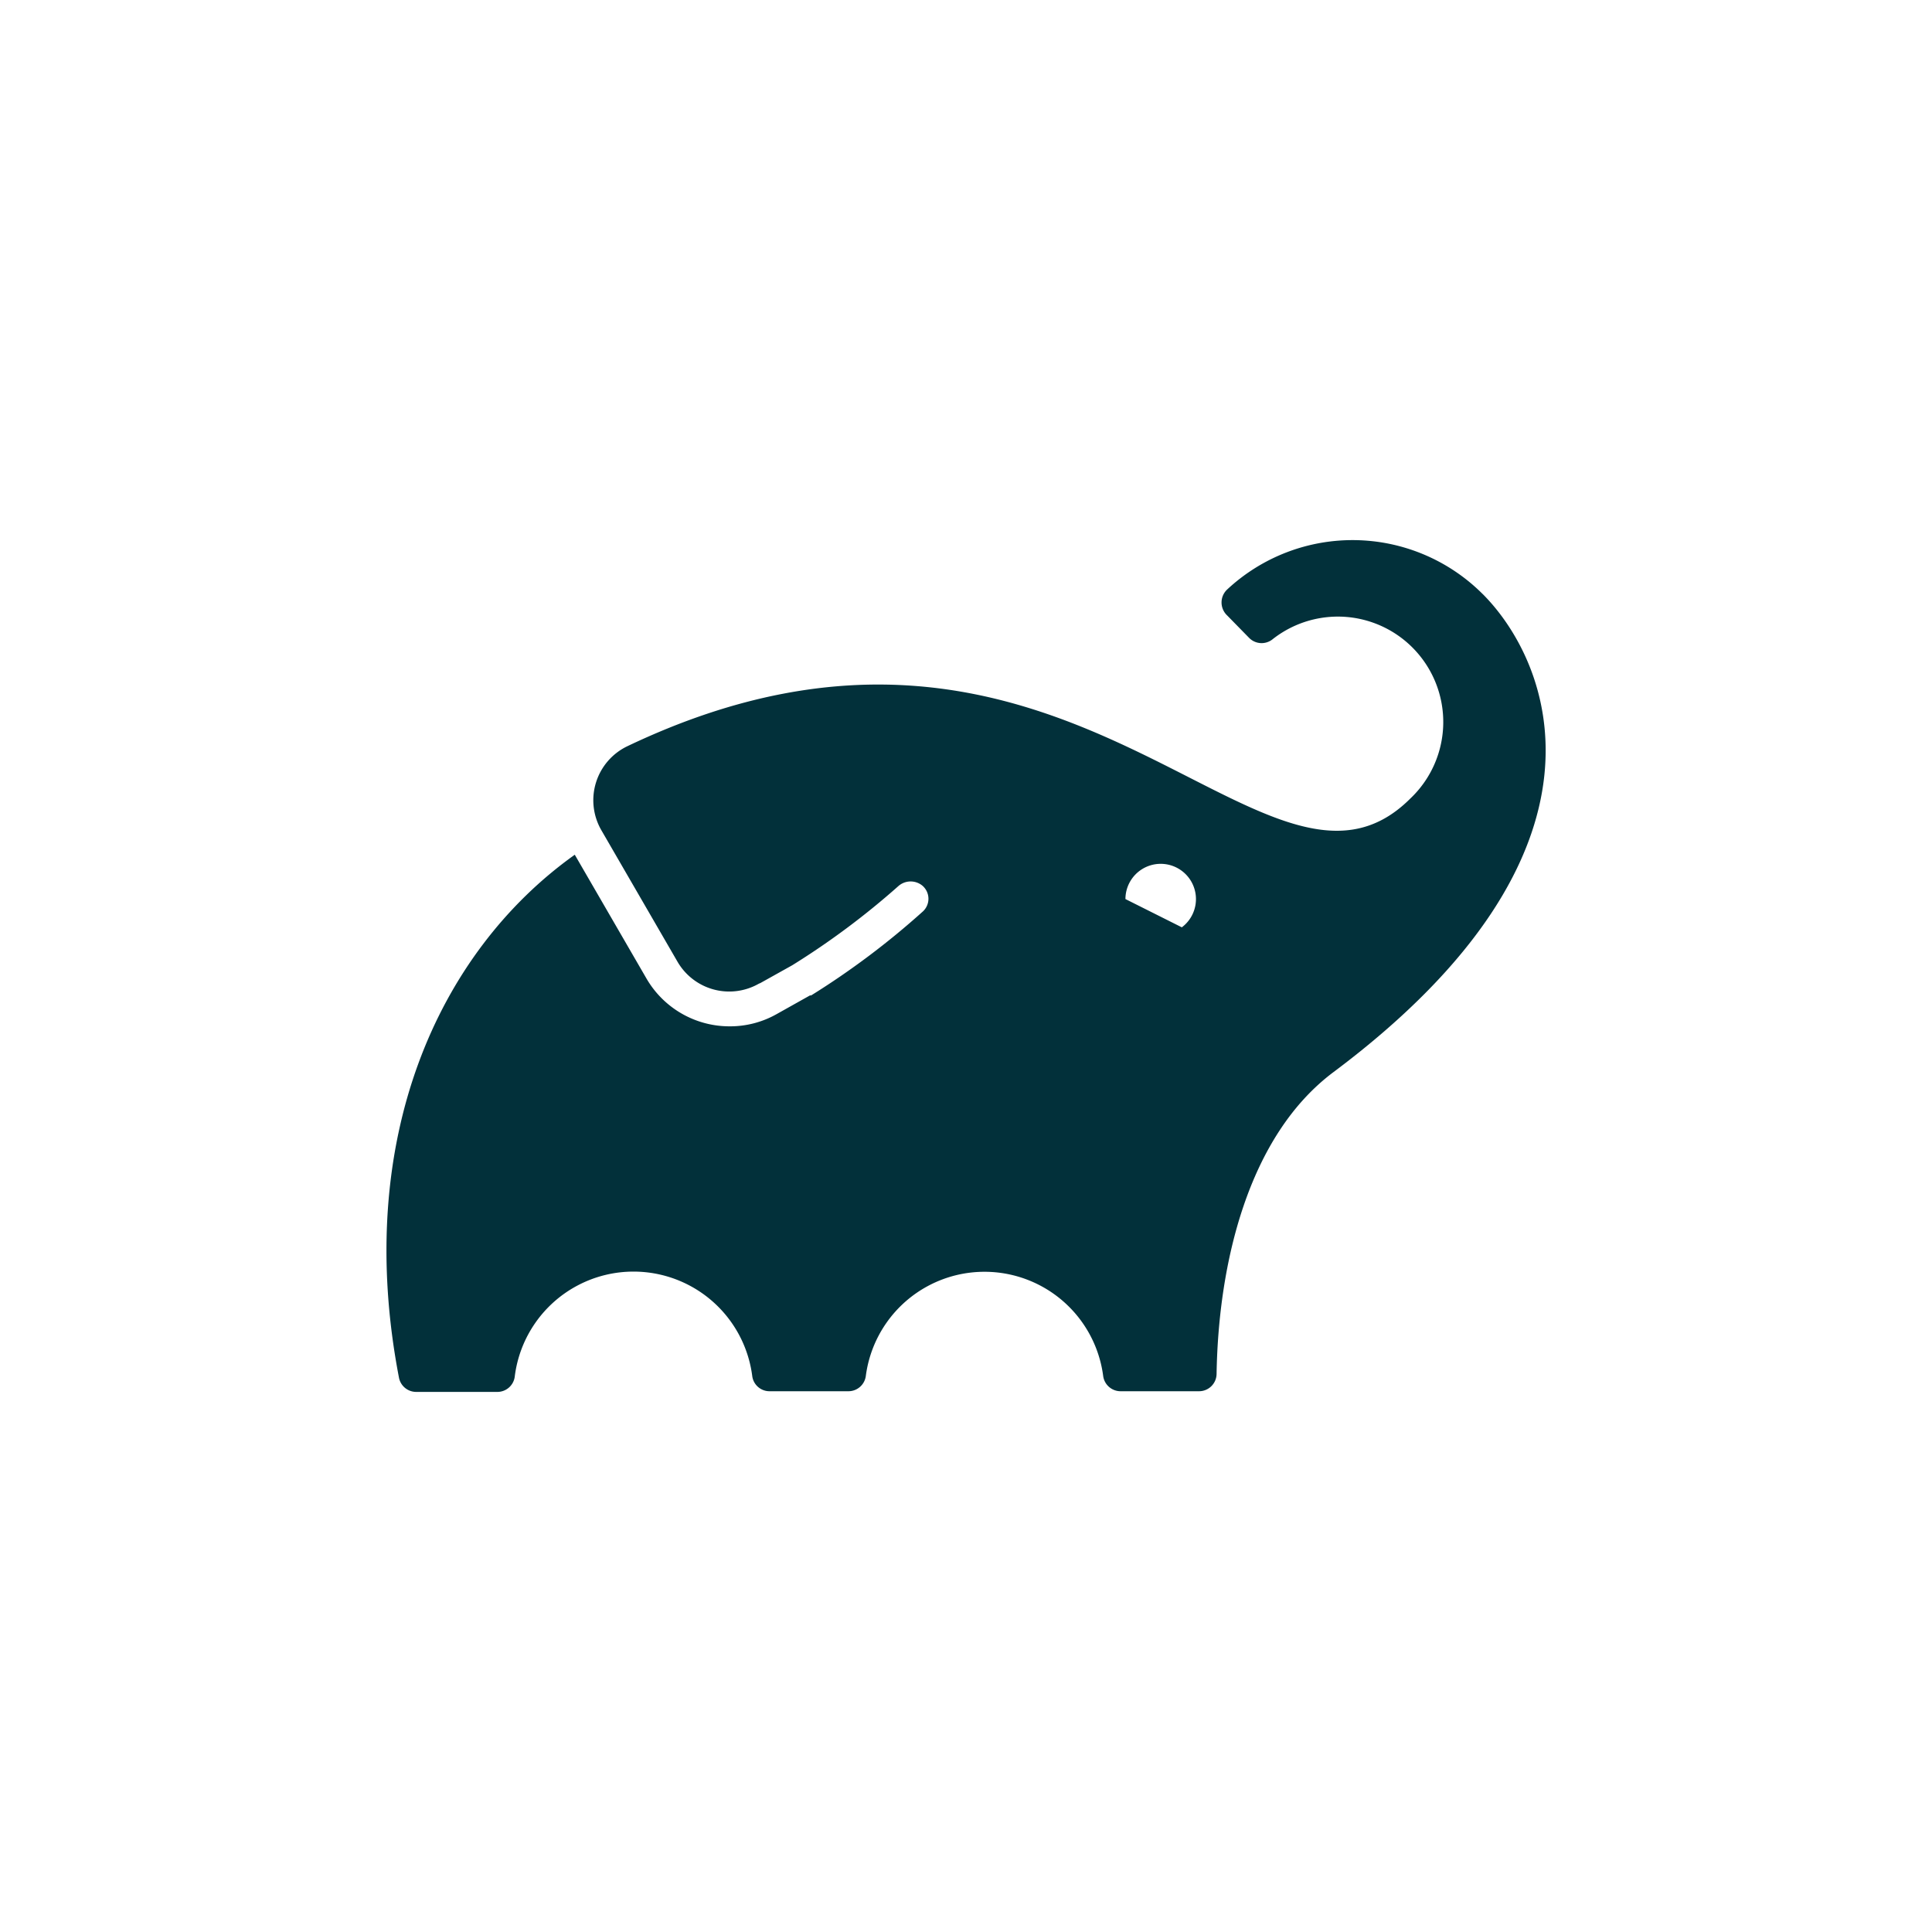 <?xml version="1.0" encoding="utf-8"?>
<svg role="img" viewBox="0 0 24 24" xmlns="http://www.w3.org/2000/svg">
	<title>Gradle</title>
	<path d="M22.695 4.297a3.807 3.807 0 0 0-5.29-.09.368.368 0 0 0 0 .533l.46.47a.363.363 0 0 0 .474.032 2.182 2.182 0 0 1 2.86 3.291c-3.023 3.02-7.056-5.447-16.211-1.083a1.24 1.24 0 0 0-.534 1.745l1.571 2.713a1.238 1.238 0 0 0 1.681.461l.037-.02-.029.02.688-.384a16.083 16.083 0 0 0 2.193-1.635.384.384 0 0 1 .499-.016.357.357 0 0 1 .016.534 16.435 16.435 0 0 1-2.316 1.741H8.77l-.696.39a1.958 1.958 0 0 1-.963.25 1.987 1.987 0 0 1-1.726-.989L3.9 9.696C1.06 11.72-.686 15.603.26 20.522a.363.363 0 0 0 .354.296h1.675a.363.363 0 0 0 .37-.331 2.478 2.478 0 0 1 4.915 0 .36.36 0 0 0 .357.317h1.638a.363.363 0 0 0 .357-.317 2.478 2.478 0 0 1 4.914 0 .363.363 0 0 0 .358.317h1.627a.363.363 0 0 0 .363-.357c.037-2.294.656-4.93 2.42-6.25 6.108-4.57 4.502-8.486 3.088-9.9zm-6.229 6.901l-1.165-.584a.73.73 0 1 1 1.165.587z" transform="translate(4.8, 4.8) scale(0.6)" fill="#02303A"></path>
</svg>